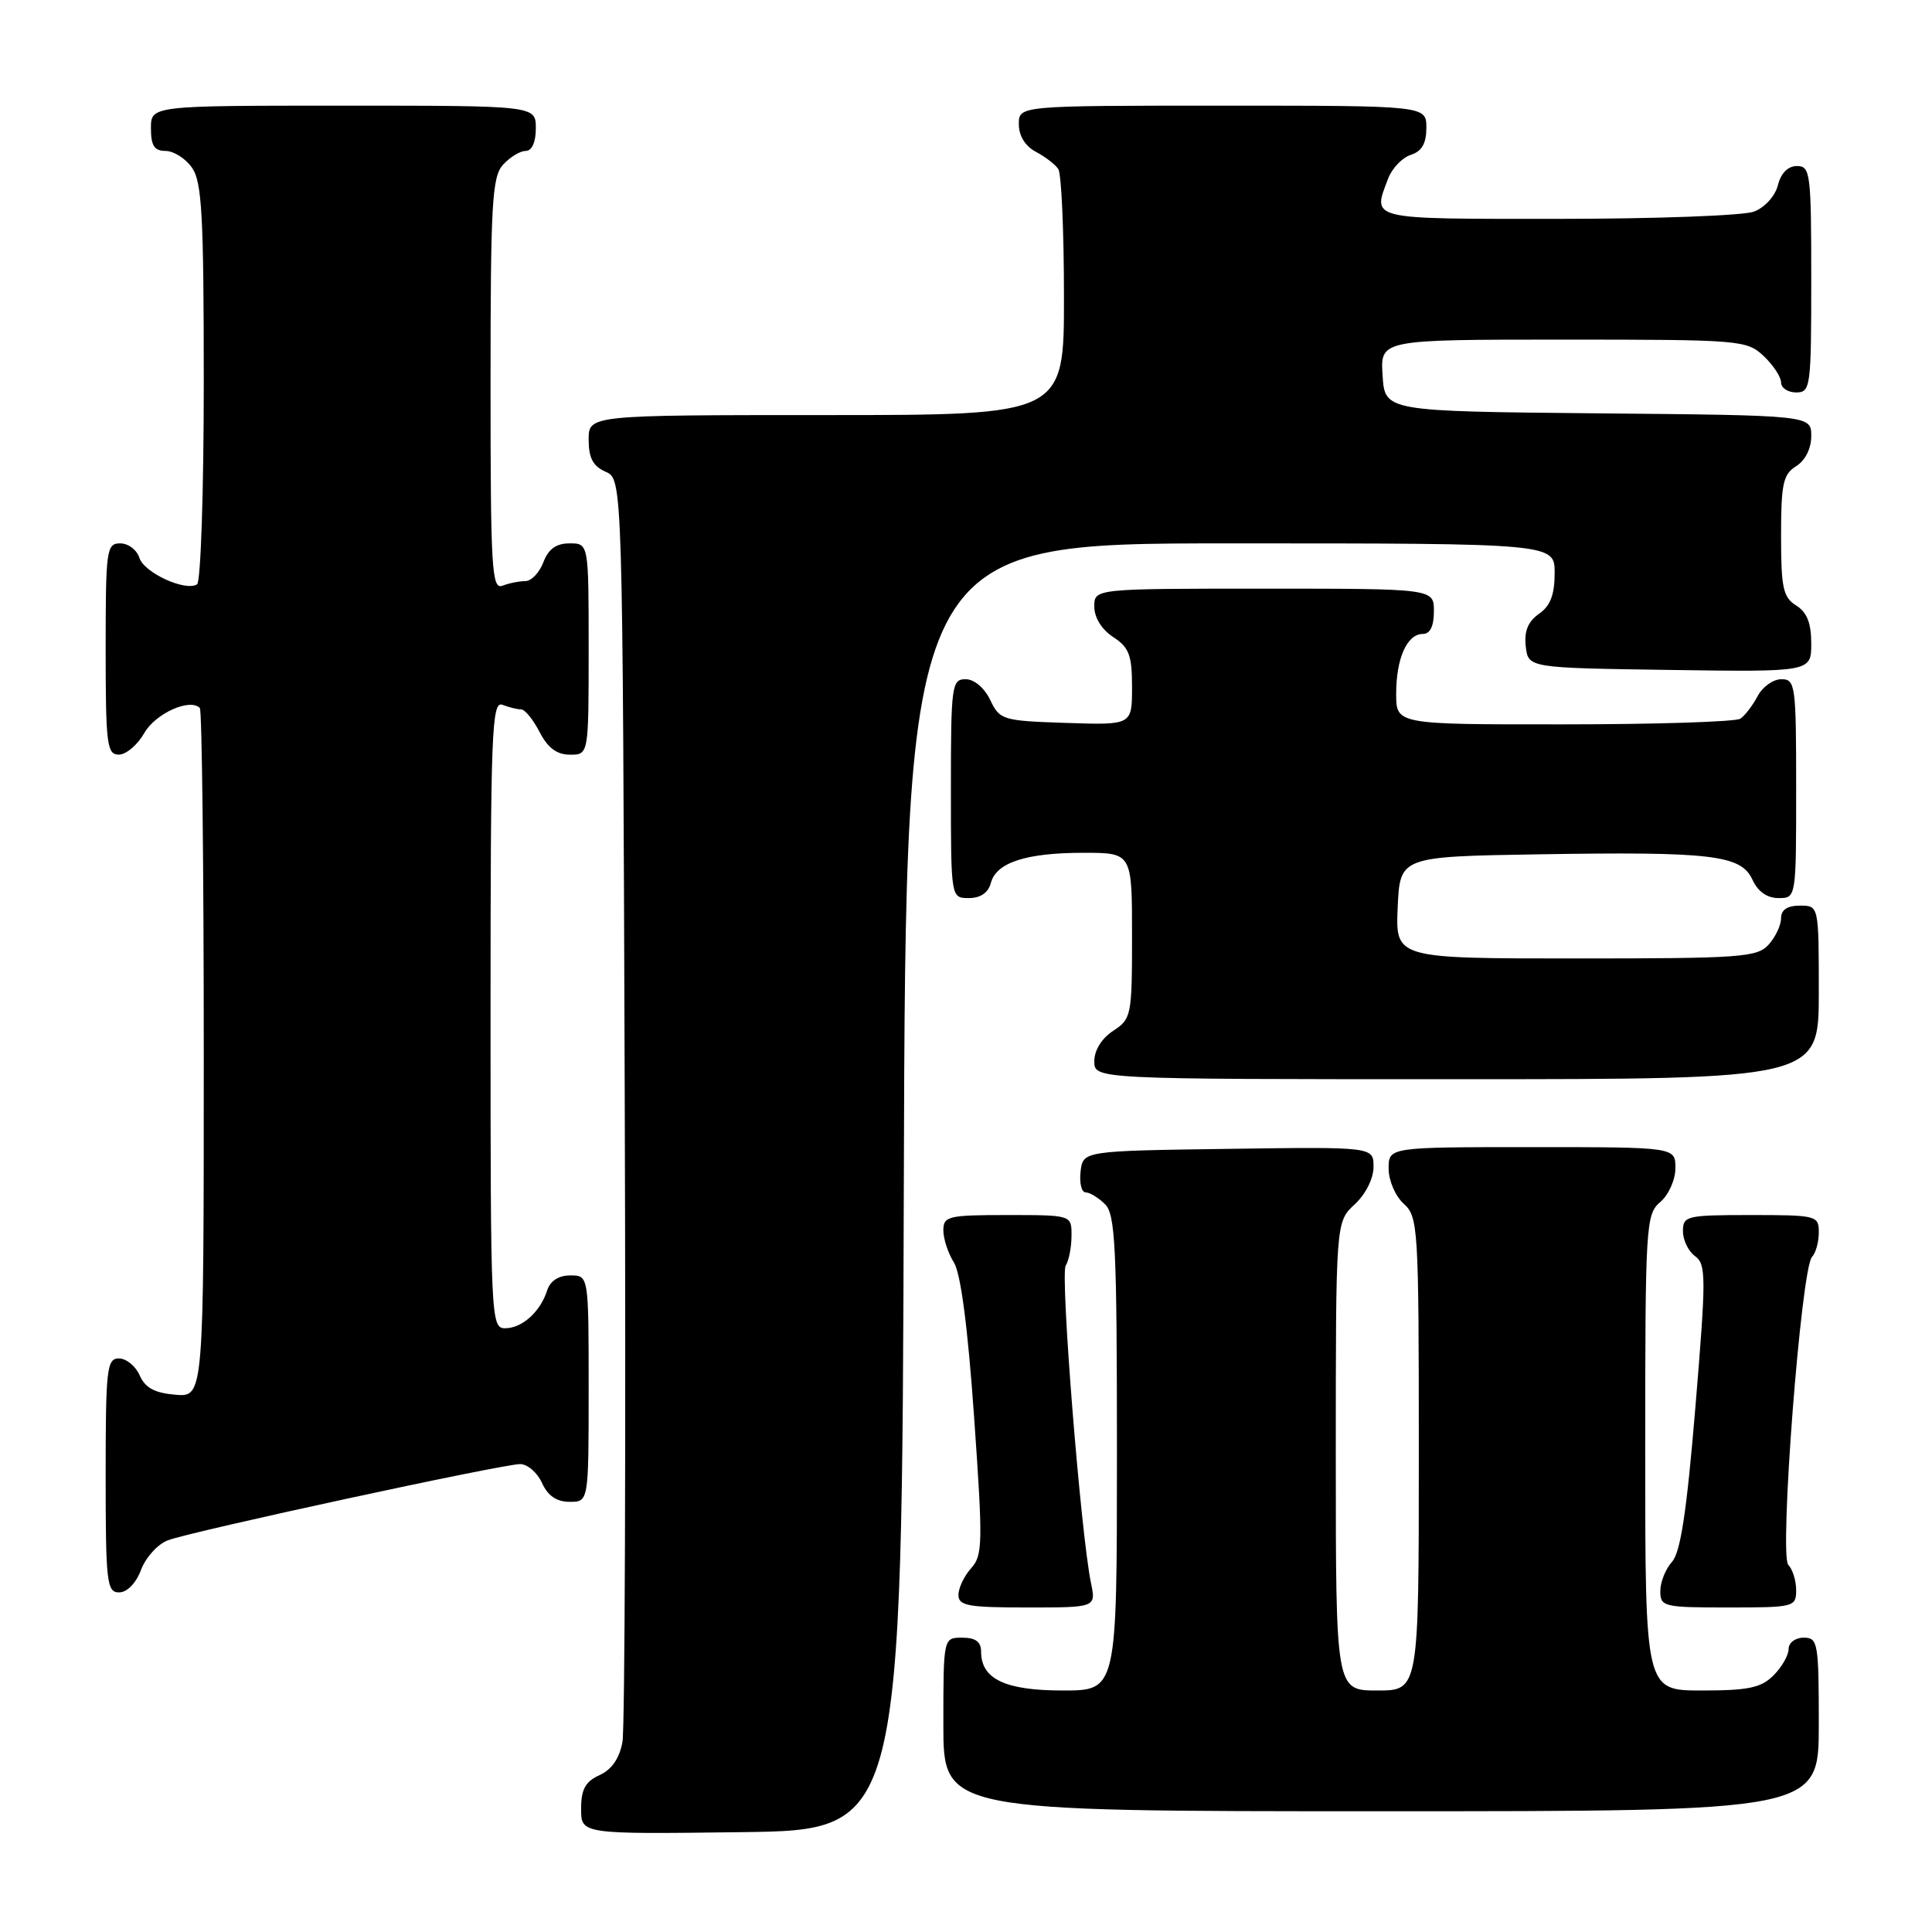 <?xml version="1.0" encoding="UTF-8" standalone="no"?>
<!DOCTYPE svg PUBLIC "-//W3C//DTD SVG 1.1//EN" "http://www.w3.org/Graphics/SVG/1.1/DTD/svg11.dtd" >
<svg xmlns="http://www.w3.org/2000/svg" xmlns:xlink="http://www.w3.org/1999/xlink" version="1.1" viewBox="0 0 256 256">
 <g >
 <path fill="currentColor"
d=" M 119.76 157.25 C 120.01 72.00 120.01 72.00 163.01 72.00 C 206.00 72.00 206.00 72.00 206.00 75.94 C 206.00 78.80 205.43 80.29 203.92 81.34 C 202.47 82.36 201.94 83.64 202.17 85.65 C 202.50 88.50 202.50 88.50 221.25 88.77 C 240.00 89.04 240.00 89.04 240.00 85.26 C 240.00 82.56 239.43 81.12 238.00 80.23 C 236.27 79.15 236.00 77.90 236.00 71.00 C 236.00 64.10 236.27 62.85 238.00 61.77 C 239.21 61.01 240.00 59.44 240.00 57.78 C 240.00 55.03 240.00 55.03 211.75 54.77 C 183.50 54.50 183.50 54.50 183.20 49.75 C 182.89 45.00 182.89 45.00 207.13 45.00 C 230.64 45.00 231.44 45.07 233.69 47.17 C 234.96 48.37 236.00 49.95 236.00 50.67 C 236.00 51.40 236.90 52.00 238.00 52.00 C 239.91 52.00 240.00 51.33 240.00 37.00 C 240.00 22.95 239.88 22.00 238.11 22.00 C 236.92 22.00 235.98 22.94 235.58 24.54 C 235.22 25.98 233.85 27.49 232.41 28.04 C 231.01 28.57 219.32 29.00 206.43 29.00 C 181.10 29.00 181.84 29.18 183.94 23.65 C 184.46 22.29 185.81 20.88 186.94 20.52 C 188.40 20.05 189.00 19.01 189.00 16.93 C 189.00 14.00 189.00 14.00 162.00 14.00 C 135.00 14.00 135.00 14.00 135.00 16.46 C 135.00 18.00 135.85 19.37 137.25 20.11 C 138.49 20.77 139.83 21.79 140.23 22.40 C 140.64 23.00 140.98 30.59 140.98 39.25 C 141.00 55.00 141.00 55.00 109.50 55.00 C 78.00 55.00 78.00 55.00 78.00 58.26 C 78.00 60.69 78.58 61.78 80.25 62.51 C 82.50 63.50 82.50 63.50 82.78 145.50 C 82.94 190.60 82.80 228.98 82.48 230.80 C 82.09 232.98 81.07 234.47 79.45 235.21 C 77.56 236.07 77.00 237.09 77.00 239.68 C 77.00 243.04 77.00 243.04 98.25 242.77 C 119.50 242.50 119.50 242.50 119.76 157.25 Z  M 241.00 228.50 C 241.00 217.67 240.88 217.00 239.00 217.00 C 237.89 217.00 237.00 217.67 237.00 218.50 C 237.00 219.32 236.10 220.90 235.00 222.00 C 233.36 223.64 231.67 224.00 225.50 224.00 C 218.00 224.00 218.00 224.00 218.00 192.49 C 218.00 162.22 218.08 160.91 220.00 159.27 C 221.11 158.32 222.00 156.32 222.00 154.78 C 222.00 152.00 222.00 152.00 203.00 152.00 C 184.00 152.00 184.00 152.00 184.00 154.85 C 184.00 156.42 184.89 158.50 186.00 159.50 C 187.92 161.24 188.00 162.58 188.00 192.65 C 188.00 224.00 188.00 224.00 182.50 224.00 C 177.00 224.00 177.00 224.00 177.00 192.95 C 177.00 161.90 177.00 161.90 179.50 159.59 C 180.96 158.24 182.00 156.16 182.00 154.61 C 182.00 151.96 182.00 151.96 162.75 152.23 C 143.50 152.50 143.50 152.50 143.18 155.25 C 143.01 156.76 143.31 158.00 143.86 158.00 C 144.41 158.00 145.56 158.71 146.43 159.57 C 147.79 160.93 148.00 165.33 148.00 192.57 C 148.00 224.00 148.00 224.00 140.83 224.00 C 133.19 224.00 130.00 222.48 130.00 218.85 C 130.00 217.54 129.26 217.00 127.50 217.00 C 125.00 217.00 125.00 217.00 125.00 228.50 C 125.00 240.00 125.00 240.00 183.00 240.00 C 241.00 240.00 241.00 240.00 241.00 228.50 Z  M 144.56 209.75 C 143.20 203.19 140.47 168.86 141.21 167.70 C 141.63 167.04 141.98 165.26 141.98 163.75 C 142.00 161.00 142.00 161.00 133.50 161.00 C 125.62 161.00 125.00 161.15 125.00 163.04 C 125.00 164.15 125.63 166.07 126.40 167.29 C 127.30 168.73 128.24 175.86 129.07 187.72 C 130.25 204.48 130.22 206.10 128.68 207.80 C 127.76 208.82 127.00 210.41 127.00 211.33 C 127.00 212.77 128.26 213.00 136.11 213.00 C 145.23 213.00 145.23 213.00 144.56 209.75 Z  M 238.00 210.70 C 238.00 209.44 237.53 207.93 236.96 207.36 C 235.73 206.13 238.66 168.07 240.10 166.55 C 240.60 166.03 241.00 164.57 241.00 163.30 C 241.00 161.07 240.72 161.00 232.00 161.00 C 223.47 161.00 223.00 161.11 223.00 163.14 C 223.00 164.32 223.72 165.81 224.61 166.45 C 226.08 167.53 226.08 169.20 224.65 186.44 C 223.50 200.29 222.68 205.69 221.55 206.95 C 220.70 207.89 220.00 209.63 220.00 210.83 C 220.00 212.90 220.43 213.00 229.00 213.00 C 237.72 213.00 238.00 212.93 238.00 210.70 Z  M 18.69 208.01 C 19.31 206.36 20.91 204.60 22.24 204.10 C 25.33 202.92 66.58 194.00 68.92 194.00 C 69.89 194.00 71.19 195.12 71.82 196.50 C 72.59 198.20 73.76 199.00 75.48 199.00 C 78.00 199.00 78.00 199.00 78.00 184.00 C 78.00 169.00 78.00 169.00 75.57 169.00 C 74.02 169.00 72.91 169.72 72.50 170.99 C 71.60 173.82 69.18 176.00 66.93 176.00 C 65.05 176.00 65.00 174.82 65.00 134.39 C 65.00 96.86 65.16 92.85 66.58 93.39 C 67.45 93.73 68.57 94.00 69.06 94.00 C 69.55 94.00 70.65 95.35 71.50 97.00 C 72.59 99.11 73.79 100.00 75.53 100.00 C 78.00 100.00 78.00 100.00 78.00 86.00 C 78.00 72.00 78.00 72.00 75.48 72.00 C 73.70 72.00 72.67 72.74 72.00 74.50 C 71.48 75.88 70.40 77.00 69.61 77.00 C 68.81 77.00 67.45 77.27 66.58 77.61 C 65.16 78.15 65.00 75.40 65.00 50.94 C 65.00 26.96 65.20 23.44 66.65 21.83 C 67.57 20.82 68.92 20.00 69.65 20.00 C 70.48 20.00 71.00 18.85 71.00 17.00 C 71.00 14.00 71.00 14.00 45.50 14.00 C 20.00 14.00 20.00 14.00 20.00 17.00 C 20.00 19.30 20.45 20.00 21.94 20.00 C 23.01 20.00 24.59 21.00 25.44 22.22 C 26.76 24.10 27.00 28.55 27.00 50.66 C 27.00 65.08 26.60 77.13 26.11 77.43 C 24.55 78.40 19.10 75.89 18.47 73.92 C 18.14 72.86 17.00 72.00 15.93 72.00 C 14.11 72.00 14.00 72.83 14.00 86.00 C 14.00 98.67 14.17 100.00 15.75 99.99 C 16.71 99.99 18.23 98.70 19.12 97.13 C 20.60 94.54 25.15 92.48 26.48 93.81 C 26.76 94.10 27.00 114.76 27.00 139.73 C 27.00 185.12 27.00 185.12 23.25 184.81 C 20.49 184.58 19.24 183.90 18.51 182.25 C 17.97 181.01 16.73 180.00 15.76 180.00 C 14.15 180.00 14.00 181.36 14.00 195.50 C 14.00 209.70 14.15 211.00 15.78 211.00 C 16.84 211.00 18.02 209.79 18.69 208.01 Z  M 241.00 131.50 C 241.00 120.00 241.00 120.00 238.50 120.00 C 236.83 120.00 236.00 120.56 236.00 121.67 C 236.00 122.59 235.26 124.17 234.35 125.17 C 232.83 126.85 230.67 127.00 208.80 127.00 C 184.91 127.00 184.91 127.00 185.20 120.25 C 185.50 113.50 185.50 113.50 204.00 113.20 C 226.84 112.83 230.72 113.29 232.21 116.57 C 232.93 118.14 234.15 119.00 235.66 119.00 C 238.00 119.00 238.00 119.00 238.00 104.50 C 238.00 90.75 237.90 90.00 236.04 90.00 C 234.95 90.00 233.54 91.01 232.89 92.25 C 232.23 93.49 231.21 94.83 230.60 95.23 C 230.00 95.64 219.49 95.98 207.25 95.98 C 185.00 96.00 185.00 96.00 185.00 91.93 C 185.00 87.23 186.44 84.00 188.54 84.00 C 189.50 84.00 190.00 82.97 190.00 81.00 C 190.00 78.00 190.00 78.00 167.50 78.00 C 145.00 78.00 145.00 78.00 145.00 80.38 C 145.00 81.83 145.99 83.42 147.50 84.41 C 149.62 85.79 150.00 86.82 150.00 91.06 C 150.00 96.08 150.00 96.08 141.26 95.79 C 132.83 95.51 132.47 95.40 131.21 92.75 C 130.44 91.14 129.08 90.00 127.95 90.00 C 126.11 90.00 126.00 90.80 126.00 104.50 C 126.00 119.00 126.00 119.00 128.38 119.00 C 129.92 119.00 130.95 118.29 131.29 117.01 C 132.00 114.29 135.94 113.00 143.57 113.00 C 150.00 113.00 150.00 113.00 150.00 123.98 C 150.00 134.58 149.92 135.01 147.50 136.59 C 145.99 137.58 145.00 139.17 145.00 140.62 C 145.00 143.00 145.00 143.00 193.00 143.00 C 241.00 143.00 241.00 143.00 241.00 131.50 Z "/>
</g>
</svg>
